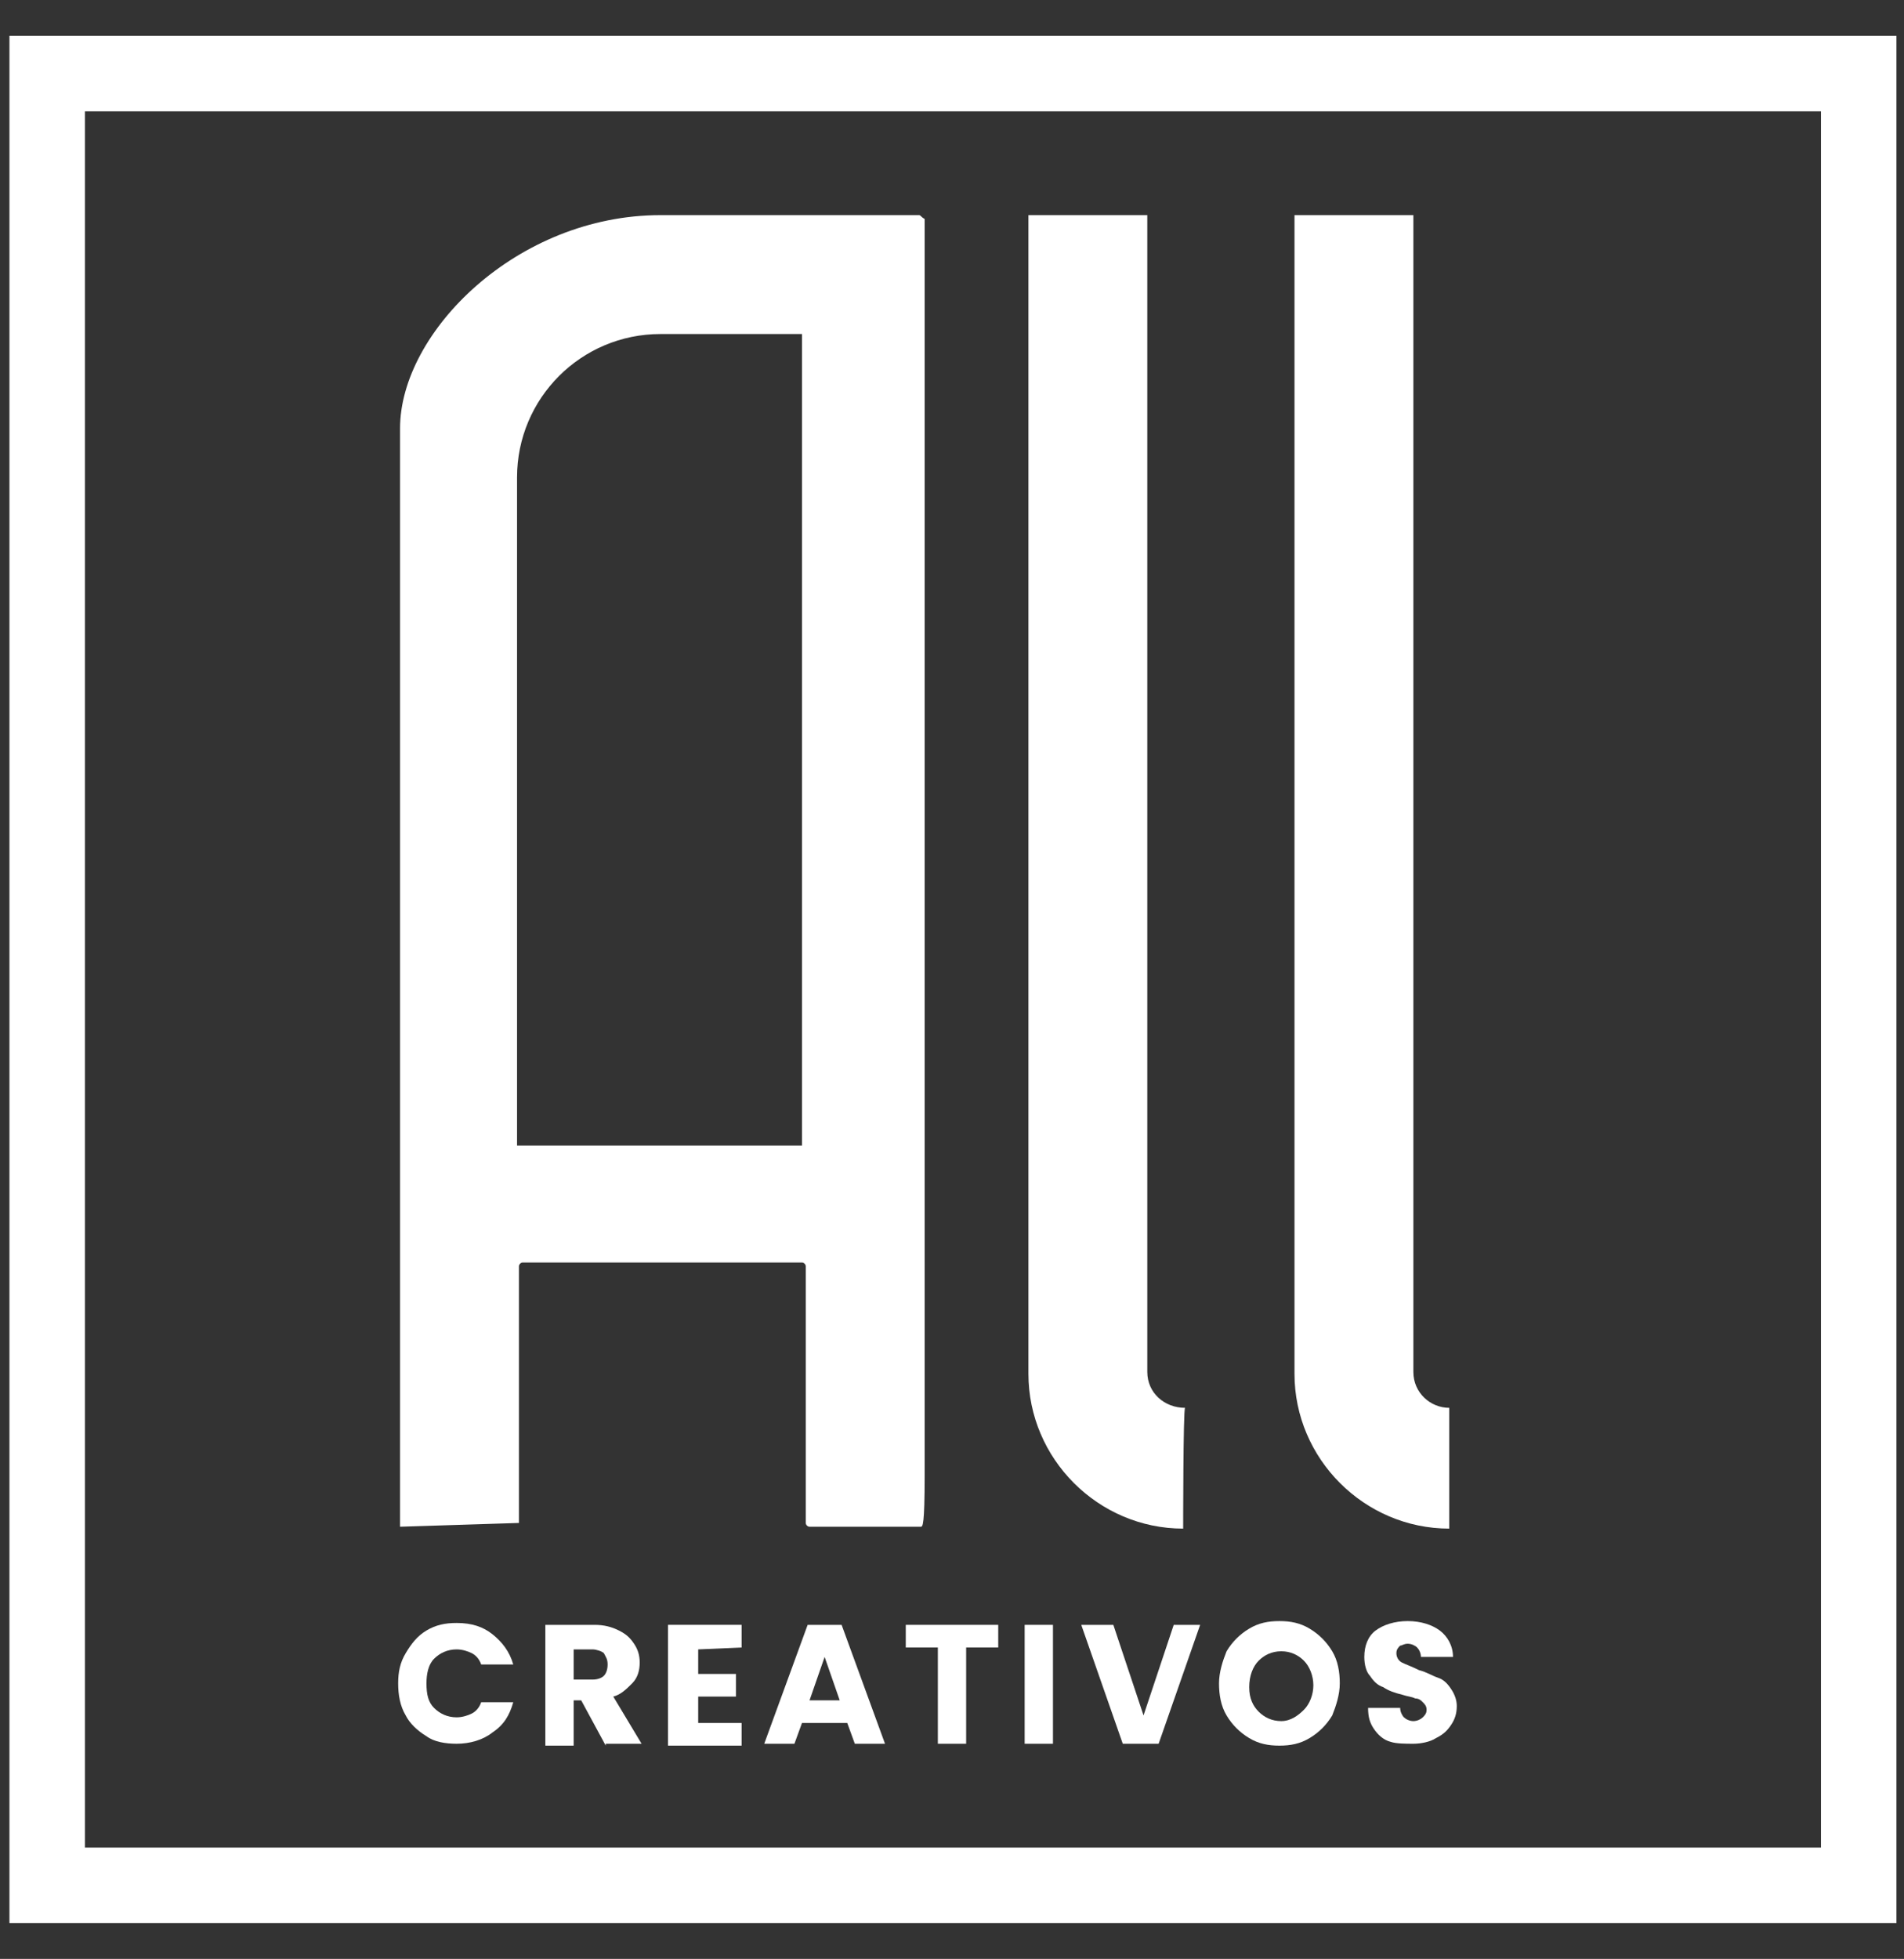 <?xml version="1.0" encoding="utf-8"?>
<!-- Generator: Adobe Illustrator 27.4.1, SVG Export Plug-In . SVG Version: 6.00 Build 0)  -->
<svg version="1.1" id="Capa_2_00000042716625166700606490000011848063712818680202_"
	 xmlns="http://www.w3.org/2000/svg" xmlns:xlink="http://www.w3.org/1999/xlink" x="0px" y="0px" viewBox="0 0 100.9 103.8"
	 style="enable-background:new 0 0 100.9 103.8;" xml:space="preserve">
<rect x="0" y="0" width="100.9" height="103.8" fill="#333333" stroke="none"/>
<style type="text/css">
	.st0{fill:#FFFFFF;}
</style>
<g>
	<path class="st0" d="M96.5,5.9v92h-92v-92H96.5 M100.5,1.9H0.5v100h100V1.9L100.5,1.9z"/>
	<g>
		<path class="st0" d="M21.5,87.6c0.3-0.5,0.6-0.9,1.1-1.2c0.5-0.3,1-0.4,1.6-0.4c0.8,0,1.4,0.2,1.9,0.6c0.5,0.4,0.9,0.9,1.1,1.6
			h-1.7c-0.1-0.3-0.3-0.5-0.5-0.6s-0.5-0.2-0.8-0.2c-0.5,0-0.9,0.2-1.2,0.5s-0.4,0.8-0.4,1.3c0,0.6,0.1,1,0.4,1.3
			c0.3,0.3,0.7,0.5,1.2,0.5c0.3,0,0.6-0.1,0.8-0.2s0.4-0.3,0.5-0.6h1.7c-0.2,0.7-0.5,1.2-1.1,1.6c-0.5,0.4-1.2,0.6-1.9,0.6
			c-0.6,0-1.2-0.1-1.6-0.4c-0.5-0.3-0.9-0.7-1.1-1.1c-0.3-0.5-0.4-1.1-0.4-1.7S21.2,88.1,21.5,87.6z"/>
		<path class="st0" d="M32.1,92.5l-1.3-2.4h-0.4v2.4h-1.5v-6.4h2.6c0.5,0,0.9,0.1,1.3,0.3c0.4,0.2,0.6,0.4,0.8,0.7s0.3,0.6,0.3,1
			c0,0.4-0.1,0.8-0.4,1.1s-0.6,0.6-1,0.7l1.5,2.5H32.1L32.1,92.5z M30.4,89h1c0.3,0,0.5-0.1,0.6-0.2c0.1-0.1,0.2-0.3,0.2-0.6
			s-0.1-0.4-0.2-0.6c-0.1-0.1-0.4-0.2-0.6-0.2h-1L30.4,89L30.4,89z"/>
		<path class="st0" d="M37,87.4v1.3H39v1.2H37v1.4h2.3v1.2h-3.9v-6.4h3.9v1.2L37,87.4L37,87.4z"/>
		<path class="st0" d="M44.9,91.3h-2.4l-0.4,1.1h-1.6l2.3-6.3h1.8l2.3,6.3h-1.6L44.9,91.3z M44.5,90.1l-0.8-2.3l-0.8,2.3H44.5
			L44.5,90.1z"/>
		<path class="st0" d="M52.9,86.1v1.2h-1.7v5.1h-1.5v-5.1h-1.7v-1.2H52.9z"/>
		<path class="st0" d="M55.8,86.1v6.3h-1.5v-6.3H55.8z"/>
		<path class="st0" d="M63.6,86.1l-2.2,6.3h-1.9l-2.2-6.3h1.7l1.6,4.8l1.6-4.8C61.9,86.1,63.6,86.1,63.6,86.1z"/>
		<path class="st0" d="M66.2,92.1c-0.5-0.3-0.9-0.7-1.2-1.2s-0.4-1.1-0.4-1.7c0-0.6,0.2-1.2,0.4-1.7c0.3-0.5,0.7-0.9,1.2-1.2
			c0.5-0.3,1-0.4,1.6-0.4s1.1,0.1,1.6,0.4s0.9,0.7,1.2,1.2c0.3,0.5,0.4,1.1,0.4,1.7s-0.2,1.2-0.4,1.7c-0.3,0.5-0.7,0.9-1.2,1.2
			c-0.5,0.3-1,0.4-1.6,0.4S66.7,92.4,66.2,92.1z M69.1,90.6c0.3-0.3,0.5-0.8,0.5-1.3s-0.2-1-0.5-1.3c-0.3-0.3-0.7-0.5-1.2-0.5
			s-0.9,0.2-1.2,0.5c-0.3,0.3-0.5,0.8-0.5,1.4c0,0.6,0.2,1,0.5,1.3c0.3,0.3,0.7,0.5,1.2,0.5S68.8,90.9,69.1,90.6z"/>
		<path class="st0" d="M73.7,92.3c-0.4-0.1-0.7-0.4-0.9-0.7c-0.2-0.3-0.3-0.6-0.3-1.1h1.7c0,0.2,0.1,0.4,0.2,0.5
			c0.1,0.1,0.3,0.2,0.5,0.2s0.4-0.1,0.5-0.2s0.2-0.2,0.2-0.4c0-0.2-0.1-0.3-0.2-0.4c-0.1-0.1-0.2-0.2-0.4-0.2
			c-0.2-0.1-0.4-0.1-0.7-0.2c-0.4-0.1-0.7-0.2-1-0.4c-0.3-0.1-0.5-0.3-0.7-0.6c-0.2-0.2-0.3-0.6-0.3-1c0-0.6,0.2-1.1,0.6-1.4
			c0.4-0.3,1-0.5,1.7-0.5s1.3,0.2,1.7,0.5s0.7,0.8,0.7,1.4h-1.7c0-0.2-0.1-0.4-0.2-0.5c-0.1-0.1-0.3-0.2-0.5-0.2
			c-0.2,0-0.3,0.1-0.4,0.1c-0.1,0.1-0.2,0.2-0.2,0.4c0,0.2,0.1,0.4,0.3,0.5c0.2,0.1,0.5,0.2,0.9,0.4c0.4,0.1,0.7,0.3,1,0.4
			s0.5,0.3,0.7,0.6s0.3,0.6,0.3,0.9c0,0.4-0.1,0.7-0.3,1c-0.2,0.3-0.4,0.5-0.8,0.7c-0.3,0.2-0.8,0.3-1.2,0.3S74,92.4,73.7,92.3
			L73.7,92.3z"/>
	</g>
	<path class="st0" d="M62.7,81c-4.5,0-8.2-3.7-8.2-8.2V11.4h6.3v61.3c0,1.1,0.9,1.9,2,1.9C62.7,74.7,62.7,81,62.7,81z"/>
	<path class="st0" d="M76.8,81c-4.5,0-8.2-3.7-8.2-8.2V11.4h6.3v61.3c0,1.1,0.9,1.9,1.9,1.9V81z"/>
	<path class="st0" d="M48.7,11.4H35c-7.6,0-13.8,6.2-13.8,11.3v58.2l6.3-0.2V67.1c0-0.1,0.1-0.2,0.2-0.2h14.8c0.1,0,0.2,0.1,0.2,0.2
		v13.6c0,0.1,0.1,0.2,0.2,0.2h5.9c0.1,0,0.2-0.1,0.2-2.7V12.1v2.5v-3C48.8,11.5,48.8,11.4,48.7,11.4L48.7,11.4z M27.4,60.7V25.3
		c0-4.2,3.4-7.6,7.6-7.6h7.5v43H27.4z"/>
</g>
</svg>
